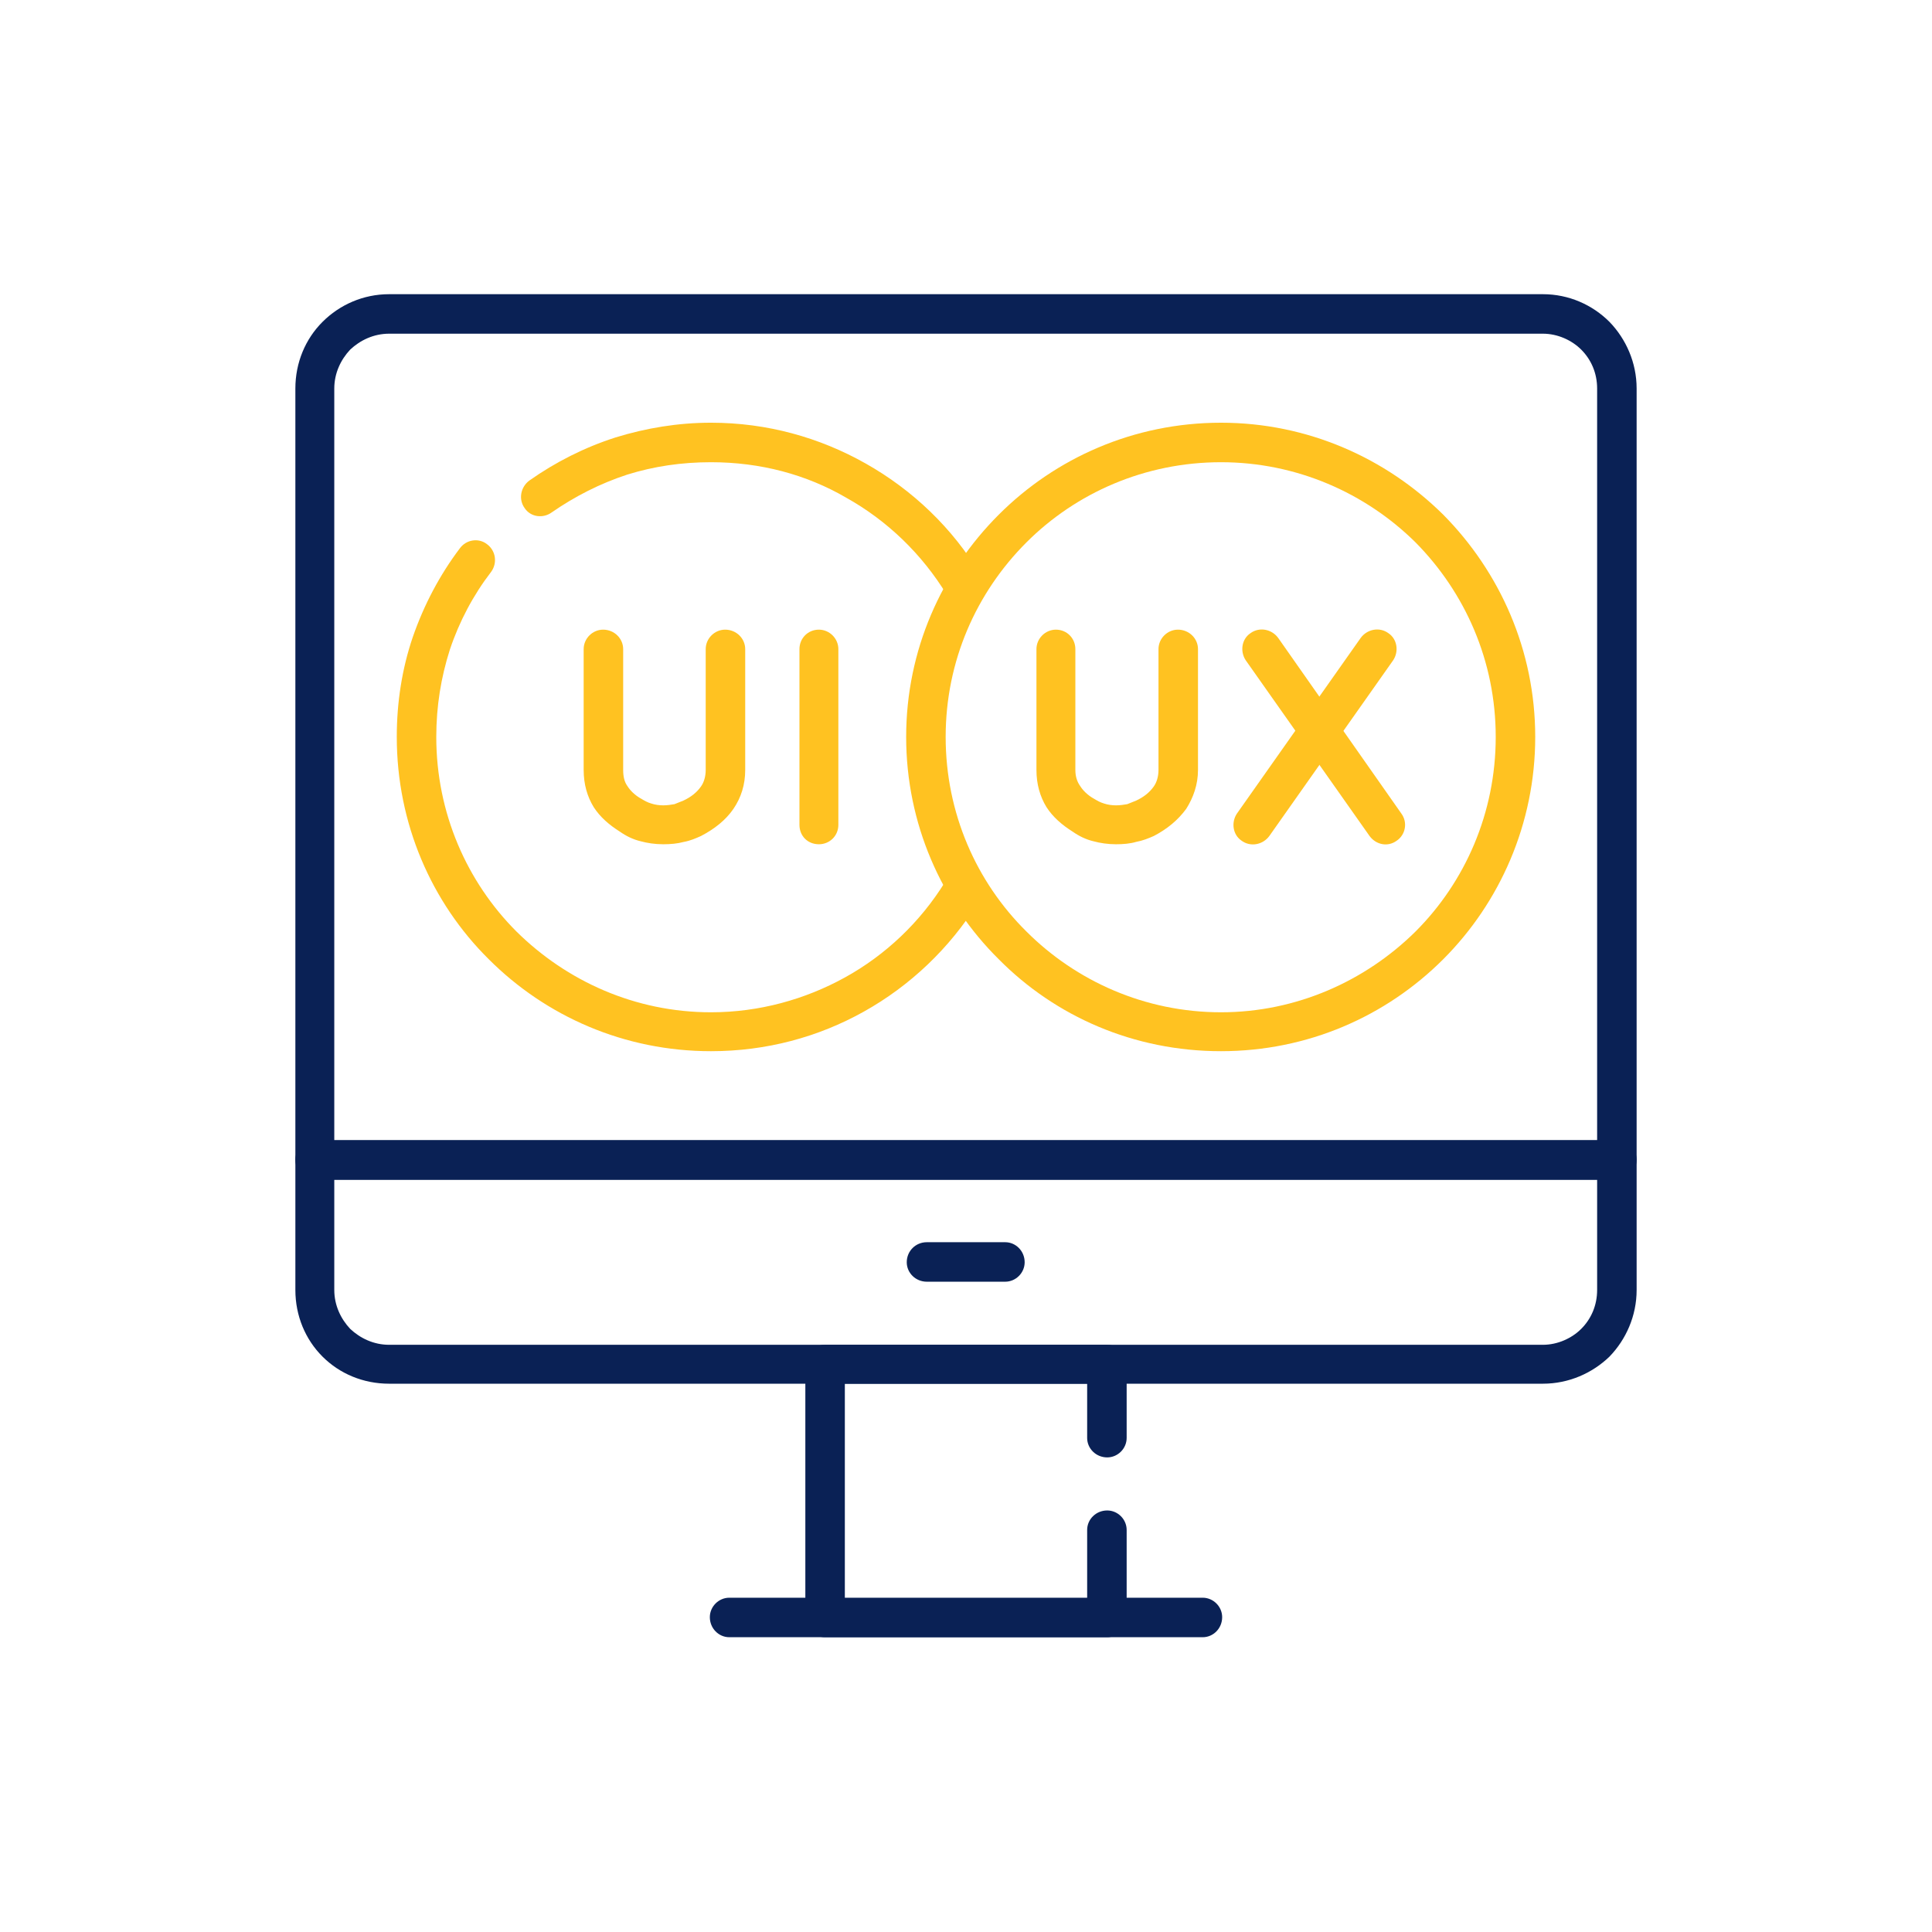 <?xml version="1.0" encoding="UTF-8"?>
<!DOCTYPE svg PUBLIC "-//W3C//DTD SVG 1.1//EN" "http://www.w3.org/Graphics/SVG/1.1/DTD/svg11.dtd">
<!-- Creator: CorelDRAW 2019 (64-Bit) -->
<svg xmlns="http://www.w3.org/2000/svg" xml:space="preserve" width="640px" height="640px" version="1.1" style="shape-rendering:geometricPrecision; text-rendering:geometricPrecision; image-rendering:optimizeQuality; fill-rule:evenodd; clip-rule:evenodd"
viewBox="0 0 32.77 32.77"
 xmlns:xlink="http://www.w3.org/1999/xlink">
 <defs>
  <style type="text/css">
   <![CDATA[
    .fil0 {fill:none}
    .fil1 {fill:#0A2155;fill-rule:nonzero}
    .fil2 {fill:#FFC221;fill-rule:nonzero}
   ]]>
  </style>
 </defs>
 <g id="Layer_x0020_1">
  <rect class="fil0" width="32.77" height="32.77"/>
 </g>
 <g id="Capa_x0020_1">
  <g id="_1719372083520">
   <path class="fil1" d="M27.43 20.01l-22.09 0c-0.19,0 -0.33,-0.15 -0.33,-0.34l0 -13.08c0,-0.44 0.17,-0.84 0.46,-1.13 0.29,-0.29 0.69,-0.47 1.13,-0.47l19.57 0c0.44,0 0.84,0.18 1.13,0.47 0.28,0.29 0.46,0.69 0.46,1.13l0 13.08c0,0.19 -0.15,0.34 -0.33,0.34zm-21.76 -0.67l21.42 0 0 -12.75c0,-0.26 -0.1,-0.49 -0.27,-0.66 -0.16,-0.16 -0.4,-0.27 -0.65,-0.27l-19.57 0c-0.26,0 -0.49,0.11 -0.66,0.27 -0.16,0.17 -0.27,0.4 -0.27,0.66l0 12.75z"/>
   <path class="fil1" d="M26.17 23.47l-19.57 0c-0.44,0 -0.84,-0.17 -1.13,-0.46 -0.29,-0.29 -0.46,-0.69 -0.46,-1.13l0 -2.21c0,-0.18 0.14,-0.33 0.33,-0.33l22.09 0c0.18,0 0.33,0.15 0.33,0.33l0 2.21c0,0.44 -0.18,0.84 -0.46,1.13 -0.29,0.28 -0.69,0.46 -1.13,0.46l0 0zm-19.57 -0.66l19.57 0 0 0c0.25,0 0.49,-0.11 0.65,-0.27 0.17,-0.17 0.27,-0.4 0.27,-0.66l0 -1.87 -21.42 0 0 1.87c0,0.26 0.11,0.49 0.27,0.66 0.17,0.16 0.4,0.27 0.66,0.27z"/>
   <path class="fil1" d="M18.44 25.95c0,-0.18 0.15,-0.33 0.34,-0.33 0.18,0 0.33,0.15 0.33,0.33l0 1.49c0,0.18 -0.15,0.33 -0.33,0.33l-4.79 0c-0.18,0 -0.33,-0.15 -0.33,-0.33l0 -4.3c0,-0.18 0.15,-0.33 0.33,-0.33l4.79 0c0.18,0 0.33,0.15 0.33,0.33l0 1.25c0,0.18 -0.15,0.33 -0.33,0.33 -0.19,0 -0.34,-0.15 -0.34,-0.33l0 -0.92 -4.11 0 0 3.64 4.11 0 0 -1.16z"/>
   <path class="fil1" d="M12.37 27.77c-0.18,0 -0.33,-0.15 -0.33,-0.34 0,-0.18 0.15,-0.33 0.33,-0.33l8.03 0c0.18,0 0.33,0.15 0.33,0.33 0,0.19 -0.15,0.34 -0.33,0.34l-8.03 0z"/>
   <path class="fil1" d="M15.72 21.74c-0.19,0 -0.34,-0.15 -0.34,-0.33 0,-0.19 0.15,-0.34 0.34,-0.34l1.33 0c0.18,0 0.33,0.15 0.33,0.34 0,0.18 -0.15,0.33 -0.33,0.33l-1.33 0z"/>
   <path class="fil2" d="M16.03 14.96c0.09,-0.16 0.3,-0.2 0.46,-0.11 0.15,0.1 0.2,0.31 0.1,0.46 -0.48,0.77 -1.15,1.41 -1.94,1.85 -0.77,0.43 -1.65,0.67 -2.59,0.67 -1.47,0 -2.8,-0.59 -3.77,-1.56 -0.97,-0.96 -1.56,-2.3 -1.56,-3.77 0,-0.59 0.09,-1.16 0.27,-1.69 0.19,-0.55 0.46,-1.06 0.8,-1.51 0.11,-0.15 0.32,-0.18 0.46,-0.07 0.15,0.11 0.18,0.32 0.07,0.47 -0.3,0.39 -0.54,0.84 -0.7,1.32 -0.15,0.47 -0.23,0.96 -0.23,1.48 0,1.29 0.52,2.46 1.36,3.3 0.85,0.84 2.01,1.37 3.3,1.37 0.82,0 1.6,-0.22 2.27,-0.59 0.69,-0.38 1.28,-0.94 1.7,-1.62z"/>
   <path class="fil2" d="M9.36 8.69c-0.15,0.11 -0.36,0.08 -0.46,-0.07 -0.11,-0.15 -0.07,-0.36 0.08,-0.47 0.44,-0.31 0.93,-0.56 1.46,-0.73 0.52,-0.16 1.06,-0.25 1.62,-0.25 0.95,0 1.84,0.25 2.62,0.69 0.8,0.45 1.48,1.1 1.95,1.89 0.09,0.16 0.04,0.36 -0.11,0.46 -0.16,0.09 -0.37,0.04 -0.46,-0.12 -0.42,-0.69 -1.01,-1.26 -1.71,-1.65 -0.67,-0.39 -1.45,-0.6 -2.29,-0.6 -0.5,0 -0.97,0.07 -1.42,0.21 -0.46,0.15 -0.89,0.37 -1.28,0.64z"/>
   <path class="fil2" d="M13.56 11.01c0,-0.18 0.14,-0.33 0.33,-0.33 0.18,0 0.33,0.15 0.33,0.33l0 2.98c0,0.19 -0.15,0.33 -0.33,0.33 -0.19,0 -0.33,-0.14 -0.33,-0.33l0 -2.98z"/>
   <path class="fil2" d="M9.9 11.01c0,-0.18 0.15,-0.33 0.33,-0.33 0.19,0 0.34,0.15 0.34,0.33l0 2.05c0,0.11 0.02,0.2 0.07,0.27 0.05,0.08 0.13,0.16 0.24,0.22 0.05,0.03 0.1,0.06 0.17,0.08 0.06,0.02 0.13,0.03 0.2,0.03 0.07,0 0.13,-0.01 0.19,-0.02 0.05,-0.02 0.1,-0.04 0.15,-0.06 0.13,-0.06 0.23,-0.14 0.3,-0.24 0.05,-0.07 0.08,-0.17 0.08,-0.28l0 -2.05c0,-0.18 0.15,-0.33 0.33,-0.33 0.19,0 0.34,0.15 0.34,0.33l0 2.05c0,0.25 -0.07,0.47 -0.2,0.66 -0.13,0.19 -0.32,0.34 -0.55,0.46 -0.09,0.04 -0.18,0.08 -0.29,0.1 -0.11,0.03 -0.23,0.04 -0.35,0.04 -0.14,0 -0.27,-0.02 -0.38,-0.05 -0.13,-0.03 -0.25,-0.09 -0.35,-0.16 -0.19,-0.12 -0.34,-0.25 -0.45,-0.42 -0.11,-0.18 -0.17,-0.39 -0.17,-0.63l0 -2.05z"/>
   <path class="fil2" d="M20.71 7.17c1.47,0 2.8,0.6 3.77,1.56 0.96,0.97 1.56,2.3 1.56,3.77 0,1.47 -0.6,2.81 -1.56,3.77 -0.97,0.97 -2.3,1.56 -3.77,1.56 -1.48,0 -2.81,-0.59 -3.77,-1.56 -0.97,-0.96 -1.57,-2.3 -1.57,-3.77 0,-1.47 0.6,-2.8 1.57,-3.77 0.96,-0.96 2.29,-1.56 3.77,-1.56zm3.3 2.03c-0.85,-0.84 -2.02,-1.36 -3.3,-1.36 -1.29,0 -2.46,0.52 -3.3,1.36 -0.85,0.85 -1.37,2.01 -1.37,3.3 0,1.29 0.52,2.46 1.37,3.3 0.84,0.84 2.01,1.37 3.3,1.37 1.28,0 2.45,-0.53 3.3,-1.37 0.84,-0.84 1.36,-2.01 1.36,-3.3 0,-1.29 -0.52,-2.45 -1.36,-3.3z"/>
   <path class="fil2" d="M21.13 11.2c-0.1,-0.15 -0.07,-0.36 0.08,-0.46 0.15,-0.11 0.36,-0.07 0.47,0.08l2.09 2.98c0.11,0.15 0.07,0.36 -0.08,0.46 -0.15,0.11 -0.35,0.07 -0.46,-0.08l-2.1 -2.98z"/>
   <path class="fil2" d="M23.08 10.82c0.11,-0.15 0.32,-0.19 0.47,-0.08 0.15,0.1 0.18,0.31 0.08,0.46l-2.1 2.98c-0.11,0.15 -0.32,0.19 -0.47,0.08 -0.15,-0.1 -0.18,-0.31 -0.08,-0.46l2.1 -2.98z"/>
   <path class="fil2" d="M17.58 11.01c0,-0.18 0.15,-0.33 0.33,-0.33 0.19,0 0.33,0.15 0.33,0.33l0 2.05c0,0.11 0.03,0.2 0.08,0.27 0.05,0.08 0.13,0.16 0.24,0.22 0.05,0.03 0.1,0.06 0.17,0.08 0.06,0.02 0.13,0.03 0.2,0.03 0.07,0 0.13,-0.01 0.19,-0.02 0.05,-0.02 0.1,-0.04 0.15,-0.06 0.13,-0.06 0.23,-0.14 0.3,-0.24 0.05,-0.07 0.08,-0.17 0.08,-0.28l0 -2.05c0,-0.18 0.15,-0.33 0.33,-0.33 0.19,0 0.34,0.15 0.34,0.33l0 2.05c0,0.25 -0.08,0.47 -0.2,0.66 -0.14,0.19 -0.32,0.34 -0.55,0.46 -0.09,0.04 -0.19,0.08 -0.3,0.1 -0.1,0.03 -0.22,0.04 -0.34,0.04 -0.14,0 -0.27,-0.02 -0.38,-0.05 -0.13,-0.03 -0.25,-0.09 -0.35,-0.16 -0.19,-0.12 -0.34,-0.25 -0.45,-0.42 -0.11,-0.18 -0.17,-0.39 -0.17,-0.63l0 -2.05z"/>
  </g>
 </g>
</svg>
